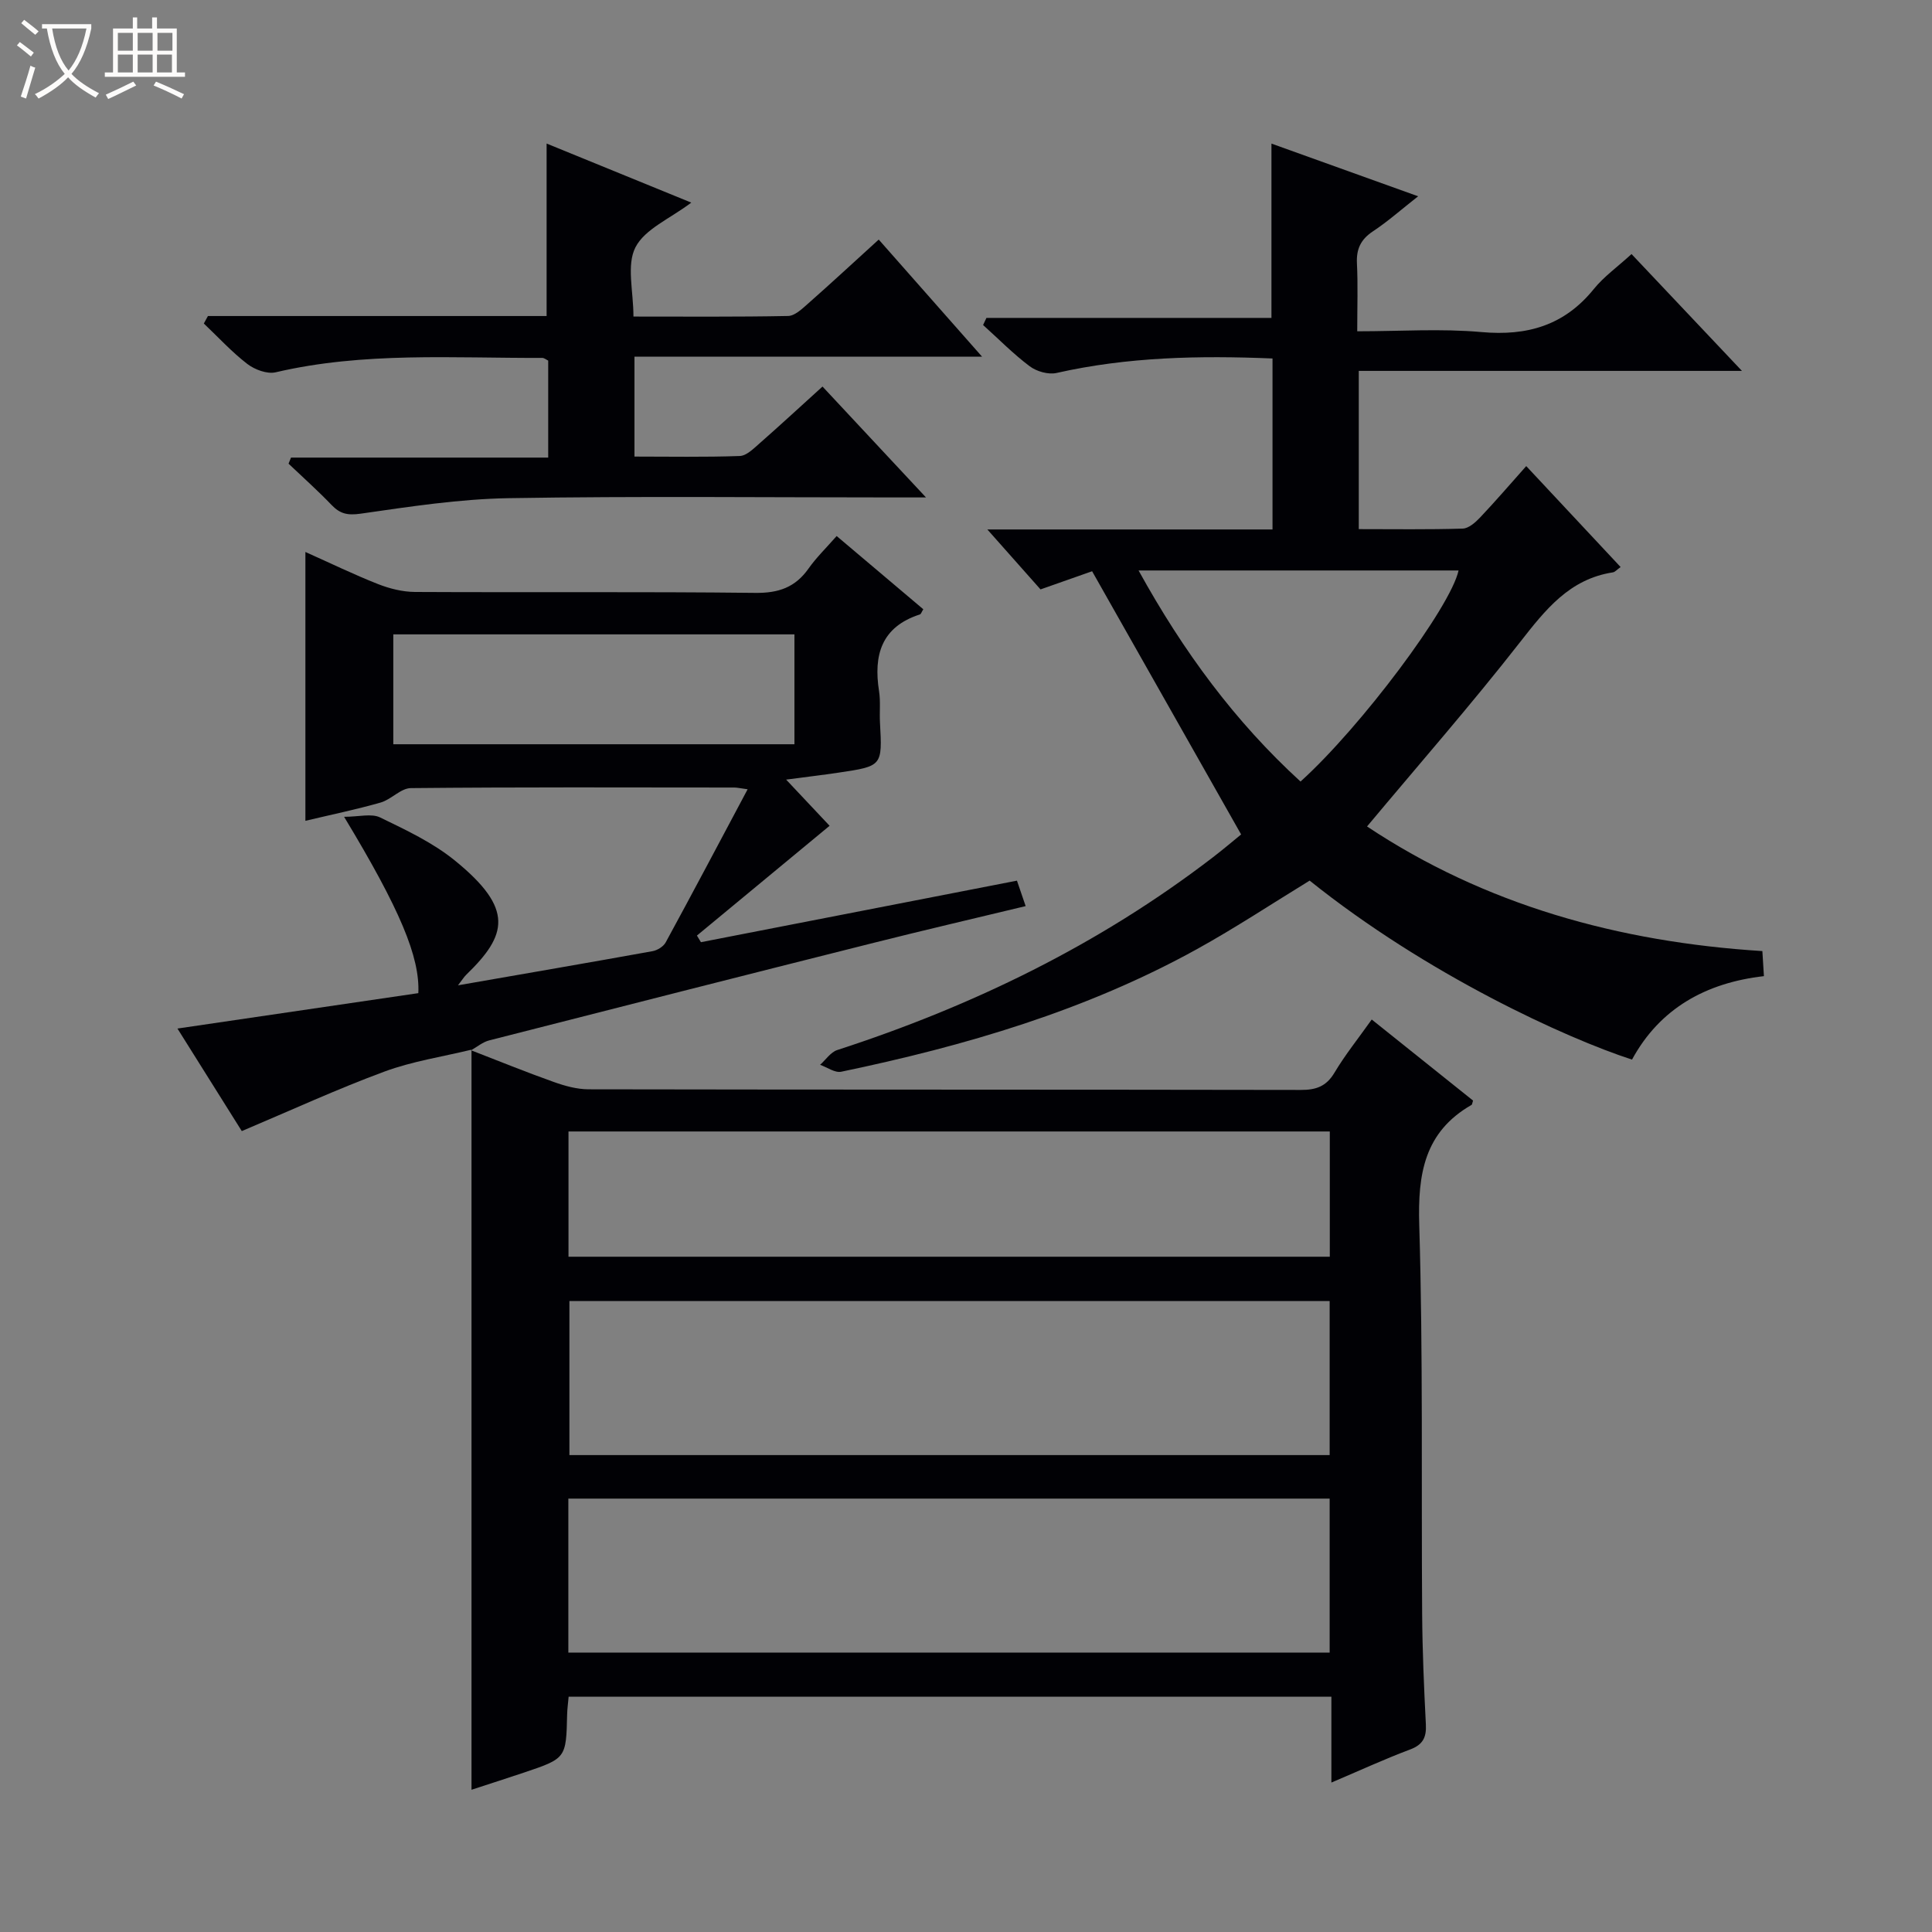 <svg enable-background="new 0 0 400 400" viewBox="0 0 400 400" xmlns="http://www.w3.org/2000/svg"><rect x="0" y="0" width="400" height="400" fill="#808080" stroke="none"/><path d="m6.4 11.7c-1-.8-1.9-1.6-2.9-2.3l.6-.7c.9.7 1.9 1.4 2.9 2.2zm-2.1 8.3c.7-2.1 1.4-4.2 2-6.4.2.1.6.3 1 .4-.7 2.3-1.3 4.4-1.9 6.4zm3-12.8c-1.1-.9-2.1-1.7-2.9-2.4l.6-.7c1 .8 2 1.5 3 2.4zm1.4-1.3v-.9h10.2v.9c-.9 4.2-2.3 7.3-4.1 9.4 1.3 1.4 3.2 2.7 5.7 4-.2.2-.4.5-.7.9-2.5-1.4-4.4-2.7-5.7-4.2-1.4 1.5-3.5 3-6.1 4.4 0 0 0 0-.1-.1-.3-.4-.5-.7-.7-.8 2.7-1.3 4.7-2.8 6.2-4.2-1.8-2.2-3-5.3-3.7-9.4zm9.2 0h-7.1c.6 3.8 1.7 6.7 3.4 8.7 1.7-2.1 2.9-4.8 3.7-8.7z" fill="#fcfbfa"/><path d="m31.6 3.6h.9v2.3h4.1v9.1h1.7v.9h-16.6v-.9h1.7v-9.1h4.1v-2.3h.9v2.3h3.1v-2.3zm-4 13.3.6.8c-1.9.9-3.8 1.9-5.8 2.8-.2-.3-.3-.6-.5-.9 2-.9 3.9-1.8 5.7-2.7zm-3.2-10.1v3.7h3.1v-3.7zm0 4.5v3.7h3.1v-3.7zm4.1-4.5v3.7h3.1v-3.7zm0 4.5v3.7h3.1v-3.7zm9.1 9.1c-2.1-1.1-4.1-2-5.8-2.7l.5-.8c2.2.9 4.1 1.8 5.8 2.6zm-1.9-13.6h-3.1v3.7h3.1zm-3.2 4.5v3.7h3.1v-3.7z" fill="#fcfbfa"/><g fill="#010105"><path d="m97.5 217.44c5.71 2.21 11.38 4.52 17.15 6.57 2.29.82 4.79 1.51 7.19 1.52 49.15.09 98.31.04 147.46.13 3.15.01 5.28-.71 6.98-3.56 2.19-3.68 4.9-7.04 7.72-11.02 7.22 5.77 14.17 11.33 20.98 16.78-.19.6-.2.82-.29.88-9.8 5.62-11.17 14.3-10.85 24.87.8 26.8.41 53.64.6 80.46.05 7.65.38 15.3.77 22.94.14 2.71-.61 4.21-3.28 5.21-5.25 1.97-10.35 4.32-16.28 6.84 0-6.36 0-11.93 0-17.77-52.95 0-105.33 0-157.92 0-.12 1.36-.28 2.49-.31 3.63-.21 9.12-.2 9.13-8.96 12.08-3.27 1.1-6.56 2.15-10.84 3.55 0-51.53 0-102.38 0-153.22zm177.79 51.92c-52.77 0-105.12 0-157.4 0v31.9h157.4c0-10.75 0-21.16 0-31.9zm-157.62 72.79h157.62c0-10.87 0-21.29 0-31.88-52.65 0-105 0-157.62 0zm.03-81.96h157.62c0-8.83 0-17.25 0-25.93-52.62 0-104.97 0-157.62 0z"/><path d="m204.42 109.62h59.04c0-12.05 0-23.58 0-35.4-15.14-.63-30-.33-44.72 3-1.69.38-4.11-.31-5.54-1.38-3.43-2.57-6.46-5.67-9.66-8.55l.69-1.47h59.01c0-12.29 0-23.82 0-36.09 9.8 3.52 19.53 7.01 30.37 10.91-3.51 2.76-6.3 5.23-9.38 7.27-2.51 1.67-3.44 3.66-3.29 6.64.22 4.45.06 8.94.06 14.04 8.81 0 17.32-.59 25.71.16 9.49.85 17.18-1.37 23.28-8.92 2.07-2.56 4.85-4.53 7.8-7.23 7.4 7.84 14.75 15.61 22.86 24.19-27.02 0-53.02 0-79.33 0v32.76c7.27 0 14.4.11 21.52-.11 1.23-.04 2.62-1.27 3.58-2.28 3.18-3.36 6.2-6.87 9.57-10.66 6.62 7.09 13.04 13.95 19.54 20.9-.78.55-1.15 1.03-1.59 1.1-9.01 1.38-13.98 7.74-19.22 14.44-10.12 12.95-20.97 25.34-31.69 38.17 24.4 16.22 52.05 23.93 81.85 25.8.11 1.69.19 3.1.32 5.19-11.99 1.37-21.55 6.67-27.31 17.28-13.63-4.43-42.46-17.59-66.74-37.06-7.76 4.75-15.37 9.78-23.32 14.18-23.05 12.74-48.04 20.05-73.66 25.39-1.31.27-2.92-.92-4.38-1.43 1.17-1.04 2.18-2.61 3.55-3.06 28.06-9.11 54.24-21.84 77.72-39.86 2.23-1.71 4.37-3.53 5.9-4.78-10.3-18.19-20.41-36.05-30.85-54.49-2.88 1.01-6.72 2.36-10.68 3.76-3.39-3.81-6.66-7.51-11.01-12.41zm31.31 8.49c9.25 16.77 19.98 31.31 33.53 43.7 12.54-11.32 31.07-36.11 32.72-43.7-21.8 0-43.58 0-66.25 0z"/><path d="m97.63 217.32c-6.03 1.47-12.26 2.4-18.04 4.54-9.77 3.61-19.26 7.98-29.53 12.32-4-6.37-8.46-13.48-13.32-21.23 16.99-2.5 33.46-4.92 49.87-7.33.35-7.45-3.78-17.34-15.37-36.51 3.08 0 5.67-.74 7.47.14 5.36 2.6 10.92 5.21 15.5 8.94 12.28 10 10.8 15.4 2.34 23.6-.45.43-.78.98-1.73 2.21 13.99-2.44 27.15-4.7 40.28-7.07 1-.18 2.25-.95 2.72-1.81 5.62-10.32 11.11-20.71 16.97-31.71-1.59-.21-2.17-.36-2.76-.36-22.32-.02-44.65-.1-66.97.12-2.09.02-4.05 2.36-6.26 2.99-5.08 1.45-10.28 2.52-15.57 3.78 0-18.51 0-36.75 0-55.66 5.15 2.3 10.02 4.67 15.04 6.65 2.4.94 5.08 1.61 7.63 1.63 23.49.12 46.98-.08 70.47.19 4.82.06 8.28-1.14 11.03-5.04 1.61-2.28 3.65-4.26 5.82-6.73 6.15 5.2 12.06 10.19 17.94 15.16-.36.57-.47.99-.7 1.07-7.98 2.57-9.64 8.41-8.46 15.9.33 2.12.07 4.33.19 6.49.49 9.01.5 9.02-8.6 10.37-3.27.49-6.56.87-10.83 1.44 3.48 3.69 6.47 6.87 9 9.56-9.19 7.6-18.33 15.17-27.47 22.73.28.46.56.92.83 1.37 21.73-4.23 43.46-8.46 65.43-12.74.58 1.7 1.1 3.23 1.8 5.27-10.68 2.57-21.09 4.99-31.45 7.6-26.55 6.67-53.09 13.42-79.61 20.2-1.34.34-2.52 1.35-3.78 2.06-.01-.02.12-.14.12-.14zm-16.2-63.23h83.05c0-7.91 0-15.33 0-22.75-27.87 0-55.39 0-83.05 0z"/><path d="m43.05 65.43h70.12c0-12.08 0-23.64 0-35.71 9.73 3.97 19.6 8 29.95 12.23-4.4 3.33-9.61 5.45-11.56 9.26-1.88 3.68-.41 9.08-.41 14.33 10.79 0 21.41.09 32.02-.12 1.39-.03 2.88-1.46 4.08-2.52 4.84-4.27 9.58-8.66 14.68-13.3 7.06 8 13.93 15.78 21.39 24.24-24.47 0-48.03 0-71.96 0v20.69c7.24 0 14.53.14 21.8-.12 1.39-.05 2.85-1.52 4.06-2.58 4.36-3.83 8.62-7.77 13.07-11.8 7.03 7.53 13.79 14.77 21.43 22.96-2.92 0-4.66 0-6.41 0-26.66 0-53.32-.29-79.97.15-10.24.17-20.49 1.75-30.66 3.21-2.69.38-4.25.06-6.02-1.79-2.85-2.97-5.93-5.72-8.92-8.56.17-.42.34-.84.51-1.26h53.25c0-7.15 0-13.56 0-20.08-.4-.19-.83-.57-1.26-.56-18.43.07-36.93-1.29-55.17 2.98-1.76.41-4.33-.55-5.87-1.73-3.23-2.49-6.03-5.55-9-8.37.3-.52.57-1.04.85-1.55z"/></g></svg>